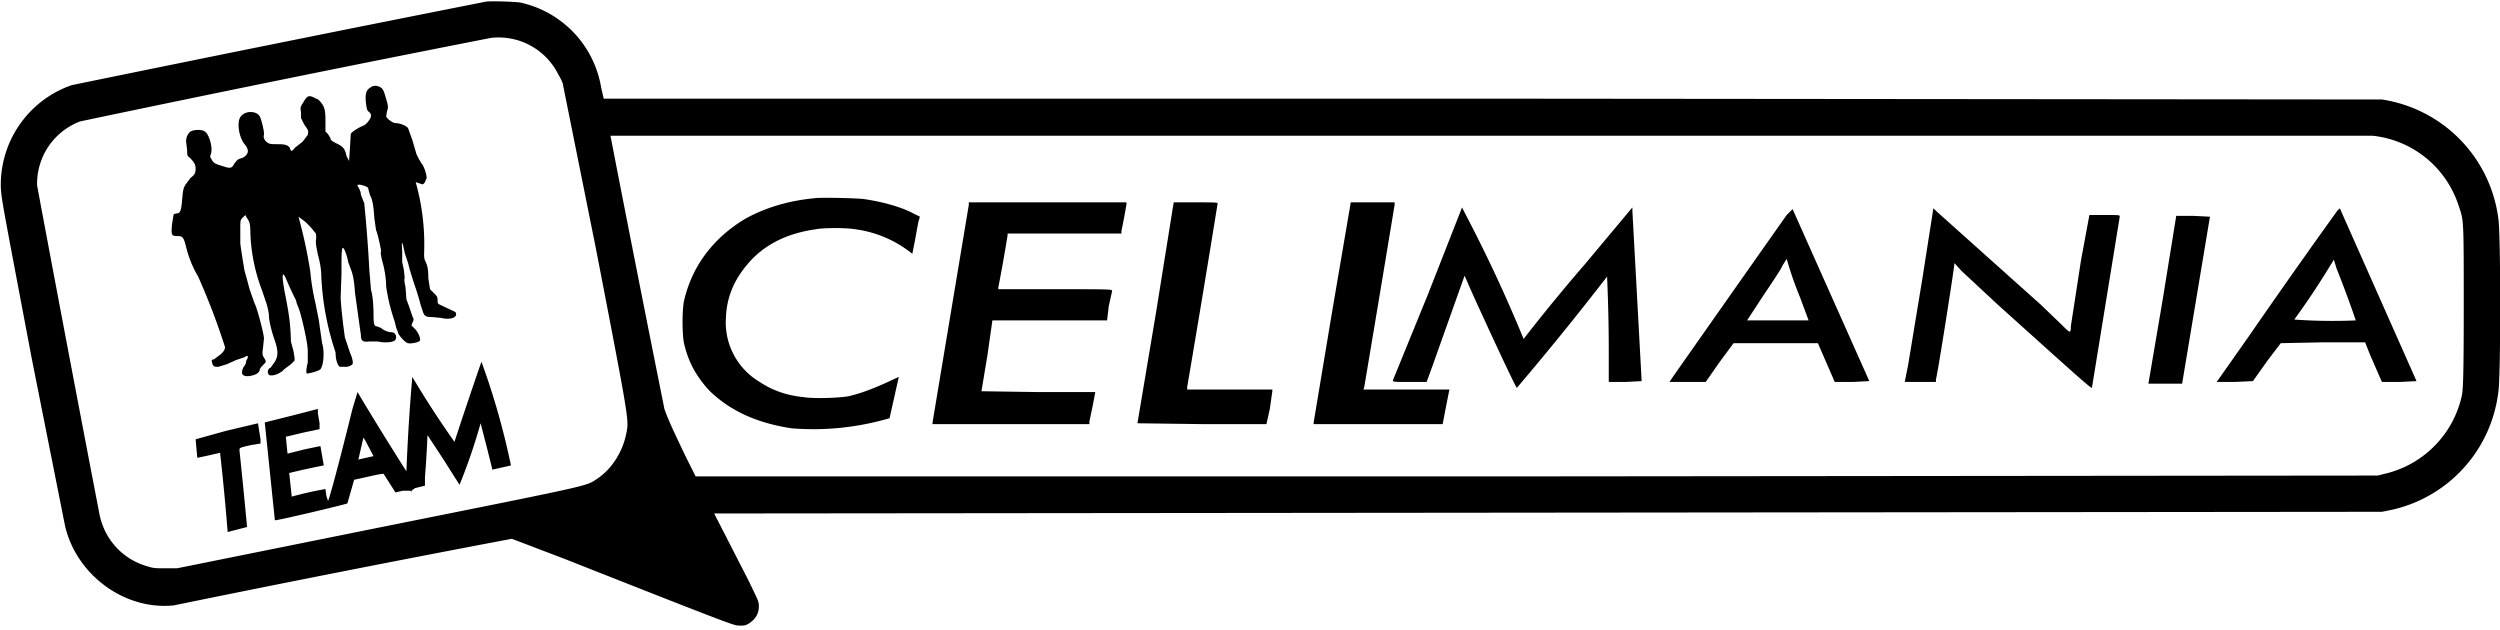 <svg xmlns="http://www.w3.org/2000/svg" width="2965" height="747"><path d="M576 2a68616 68616 0 0 0-491 99A125 125 0 0 0 1 223c1 15 2 19 37 204l39 196c13 58 70 101 129 95a27358 27358 0 0 1 401-79l63 24c215 85 199 78 207 79 6 0 7 0 12-3 7-5 11-11 11-20 0-6-1-7-12-30l-41-80 989-1 989-1 10-2a163 163 0 0 0 128-140c3-15 3-190 0-206a164 164 0 0 0-138-141l-1060-1H716l-3-13A124 124 0 0 0 617 3c-6-1-35-2-41-1m6 43a36116 36116 0 0 0-487 99 79 79 0 0 0-51 76 71697 71697 0 0 0 74 390c6 30 28 54 58 62 6 2 10 2 21 2h13l238-48c259-52 246-49 260-58 18-12 31-33 35-55 3-15 3-15-36-217l-39-194c0-3-3-9-6-14a79 79 0 0 0-80-43m-143 59c-5 3-6 8-5 18 1 7 1 9 4 11 2 2 2 3 2 5-1 4-6 10-9 11s-14 7-15 10l-1 17-1 15-3-6c-2-9-4-11-12-15-6-3-7-4-7-6l-3-5-3-3v-13c0-10-1-14-2-16-2-5-7-10-9-10l-4-2c-5-2-7-1-11 6-4 6-4 7-3 12v7l4 8c5 7 5 7 4 12l-6 8-9 7c-4 5-5 5-6 1-2-4-6-5-15-5-7 0-9 0-12-2s-5-6-4-9c1-2-3-19-5-22-4-7-18-7-23 1-4 6-2 23 5 32 3 3 4 7 4 8 0 4-4 8-9 9-3 1-4 2-7 6-3 6-5 6-14 3-10-3-11-4-13-8-2-3-2-3-1-6 3-7-2-24-7-27-4-3-14-2-17 0-4 3-6 9-5 14l1 9c0 5 0 6 3 8 5 5 7 8 7 13 0 6-2 8-6 11l-6 8c-3 5-3 8-4 18-1 12-2 16-6 16l-4 1-2 12c-1 13-1 14 7 14 6 0 7 2 10 14a127 127 0 0 0 14 34 816 816 0 0 1 32 84c-1 4-2 5-5 8l-8 6c-4 1-3 1-2 6 2 3 2 3 7 3l10-3 11-5 9-3c4-2 5-3 5 0l-2 4c0 2-1 5-3 7-4 8-2 12 7 11 6-1 11-3 12-7 0-2 2-4 4-6 4-4 4-4 1-9-2-3-2-5-1-12l1-10c1-2-8-37-11-42l-6-17-4-15-2-7-2-12-2-13-1-7v-16c0-12 0-12 3-15l3-3 1 2 3 5c1 2 2 5 2 16a210 210 0 0 0 14 67l4 12c1 2 4 13 4 18s3 18 7 29c4 12 4 18 0 25l-5 7c-3 1-4 5-3 7 1 5 14 1 19-5l8-6 4-4c1-1 0-6-1-12l-3-11a242 242 0 0 0-4-41l-2-11c-5-24-5-34 0-23a359 359 0 0 0 12 26l1 4 2 5c3 7 11 41 11 51v14c-2 8-2 12-1 13 3 0 14-3 16-5 4-5 5-22 2-31l-4-28-4-20a264 264 0 0 1-6-37 576 576 0 0 0-14-65l8 6a91 91 0 0 1 11 12c2 2 2 3 2 8-1 5 0 9 2 19 2 7 4 17 4 24a327 327 0 0 0 17 92c0 8 2 15 5 17h8c3 0 6-2 7-3s0-6-1-9l-2-5-6-18-2-15-2-18-1-13 1-29c0-24 0-31 2-31 1 0 5 10 6 17l3 8c2 5 4 12 5 28a128721 128721 0 0 1 5 36l2 14c0 7 2 9 10 8h10c9 2 19 1 21-2 2-4 0-9-5-9-3 0-9-2-12-5l-5-2c-3 0-4-2-4-13 0-12-1-24-3-30l-2-24a1618 1618 0 0 0-6-79l-4-10c0-4-2-7-3-9-2-3-1-3 2-3 8 2 10 3 10 6l2 7c3 5 4 13 5 27l2 14c2 4 6 23 6 25-1 1 0 7 2 14 3 11 4 22 4 28a224 224 0 0 0 10 41l2 8 2 5c0 3 9 13 12 13 3 1 13-1 14-3 1-3-2-10-6-14l-4-4 1-3c2-4 2-4 0-8l-2-6-2-6-3-8-1-14c-1-5-2-10-1-11l-1-10-2-9v-13c-1-14 0-13 3 2l4 12 2 8 5 16a296 296 0 0 1 8 26l2 6c2 7 4 8 11 8l11 1c12 3 21-1 17-7l-19-9c-2-1-2-2-2-5 0-4-1-5-5-9l-4-4-2-13c0-10-1-15-3-19s-2-6-2-11a271 271 0 0 0-10-84l6 2c2 1 3 1 5-2l2-5c0-4-3-14-6-17l-3-5-3-6-5-17-5-14c-2-3-10-6-15-6-3 0-10-5-11-8l1-6c2-5 1-8-2-18-2-7-3-8-5-10-5-3-9-3-13 0m285 57a51450 51450 0 0 0 64 324c4 12 13 31 26 58l11 22h997l998-1 8-2a122 122 0 0 0 92-94c1-8 2-15 2-105 0-105 0-101-6-119-15-46-55-78-102-83H724m243 74c-33 3-61 12-84 25-38 23-63 57-72 98-2 12-2 36 0 48 5 23 15 41 31 58 25 24 57 38 97 44a321 321 0 0 0 116-12l11-49-13 6c-15 7-33 14-47 17-11 2-41 3-53 1-20-2-37-8-52-18a82 82 0 0 1-40-77c1-23 9-43 25-62 19-23 46-37 81-42 10-2 37-2 48 0a136 136 0 0 1 67 29l3-15 4-22 2-7-8-4c-15-8-38-14-59-17-9-1-50-2-57-1m182 8-43 258v2h186v-3l4-19 3-16h-68l-67-1 7-42 6-42h136l2-17 4-18c0-2-4-2-67-2h-68v-2a1913 1913 0 0 0 11-62v-2h135v-3a675 675 0 0 0 6-32v-2h-187v3m222 128-22 131 77 1h76l4-18 3-21v-2h-101v-3a24795 24795 0 0 0 36-217c1-2-1-2-25-2h-27l-21 131m209-2-22 132v2h153l4-21 4-20h-102l1-3a61968 61968 0 0 0 36-216v-3h-52l-22 129m114-21-42 103c0 2 1 2 20 2h20l8-22a68707 68707 0 0 1 37-104l4 9c3 8 56 123 58 124a3568 3568 0 0 0 107-132 2069 2069 0 0 1 2 98v27h20l19-1-11-202v-4l-56 67a2185 2185 0 0 0-73 89 1748 1748 0 0 0-70-150l-3-6-40 102m425-93a106345 106345 0 0 0-135 192l-4 6h43l16-23 17-23h100l10 23 10 23h21l20-1-91-204-7 7m161 75-17 103-4 20h37v-3c3-12 22-134 22-138l8 9 43 40c90 81 111 100 112 99l33-203c0-2 0-2-18-2h-18l-10 54-12 78c0 9-1 8-10-1l-26-25a185773 185773 0 0 1-124-111l-3-3-13 83m492-80a9673 9673 0 0 0-105 149l-38 54h21l22-1 17-24 16-21 50-1h50l6 15 10 23 4 9h21l20-1-91-205-3 3m-207 105-17 100h40l33-198-20-1h-20l-16 99m-451-40c-2 5-13 21-23 36l-19 29h73l-10-27a418 418 0 0 1-16-46l-5 8m649 1a886 886 0 0 1-42 63 640 640 0 0 0 73 1 1350 1350 0 0 0-23-62l-3-10-5 8M571 429a5651 5651 0 0 0-32 95 1127 1127 0 0 1-50-77 2356 2356 0 0 0-7 112 3988 3988 0 0 1-58-94l-6 20c-16 65-28 109-29 109l-2-6-1-8a412 412 0 0 0-40 9l-3-28a834 834 0 0 1 41-9l-4-23-19 4-20 5-2-20 21-5 19-4v-7l-2-12v-5l-31 8-32 8 12 116c1 1 85-19 86-20l4-14 4-14c1 0 34-8 35-7l7 11 7 11 9-2h9c1 2 1 2 1 0l4-3 8-2 4-1v-10a1273 1273 0 0 0 3-50l19 29 19 30a679 679 0 0 0 25-73l7 27 7 28 22-5a880 880 0 0 0-35-123m-303 82-36 10 2 22 14-3 13-3a2818 2818 0 0 1 9 94l23-6a7181 7181 0 0 0-9-91c0-3 0-3 13-6l12-2v-5a1066 1066 0 0 1-3-19l-38 9m160 21-3 13 18-4-10-19-2-3-3 13" fill-rule="evenodd"/></svg>
